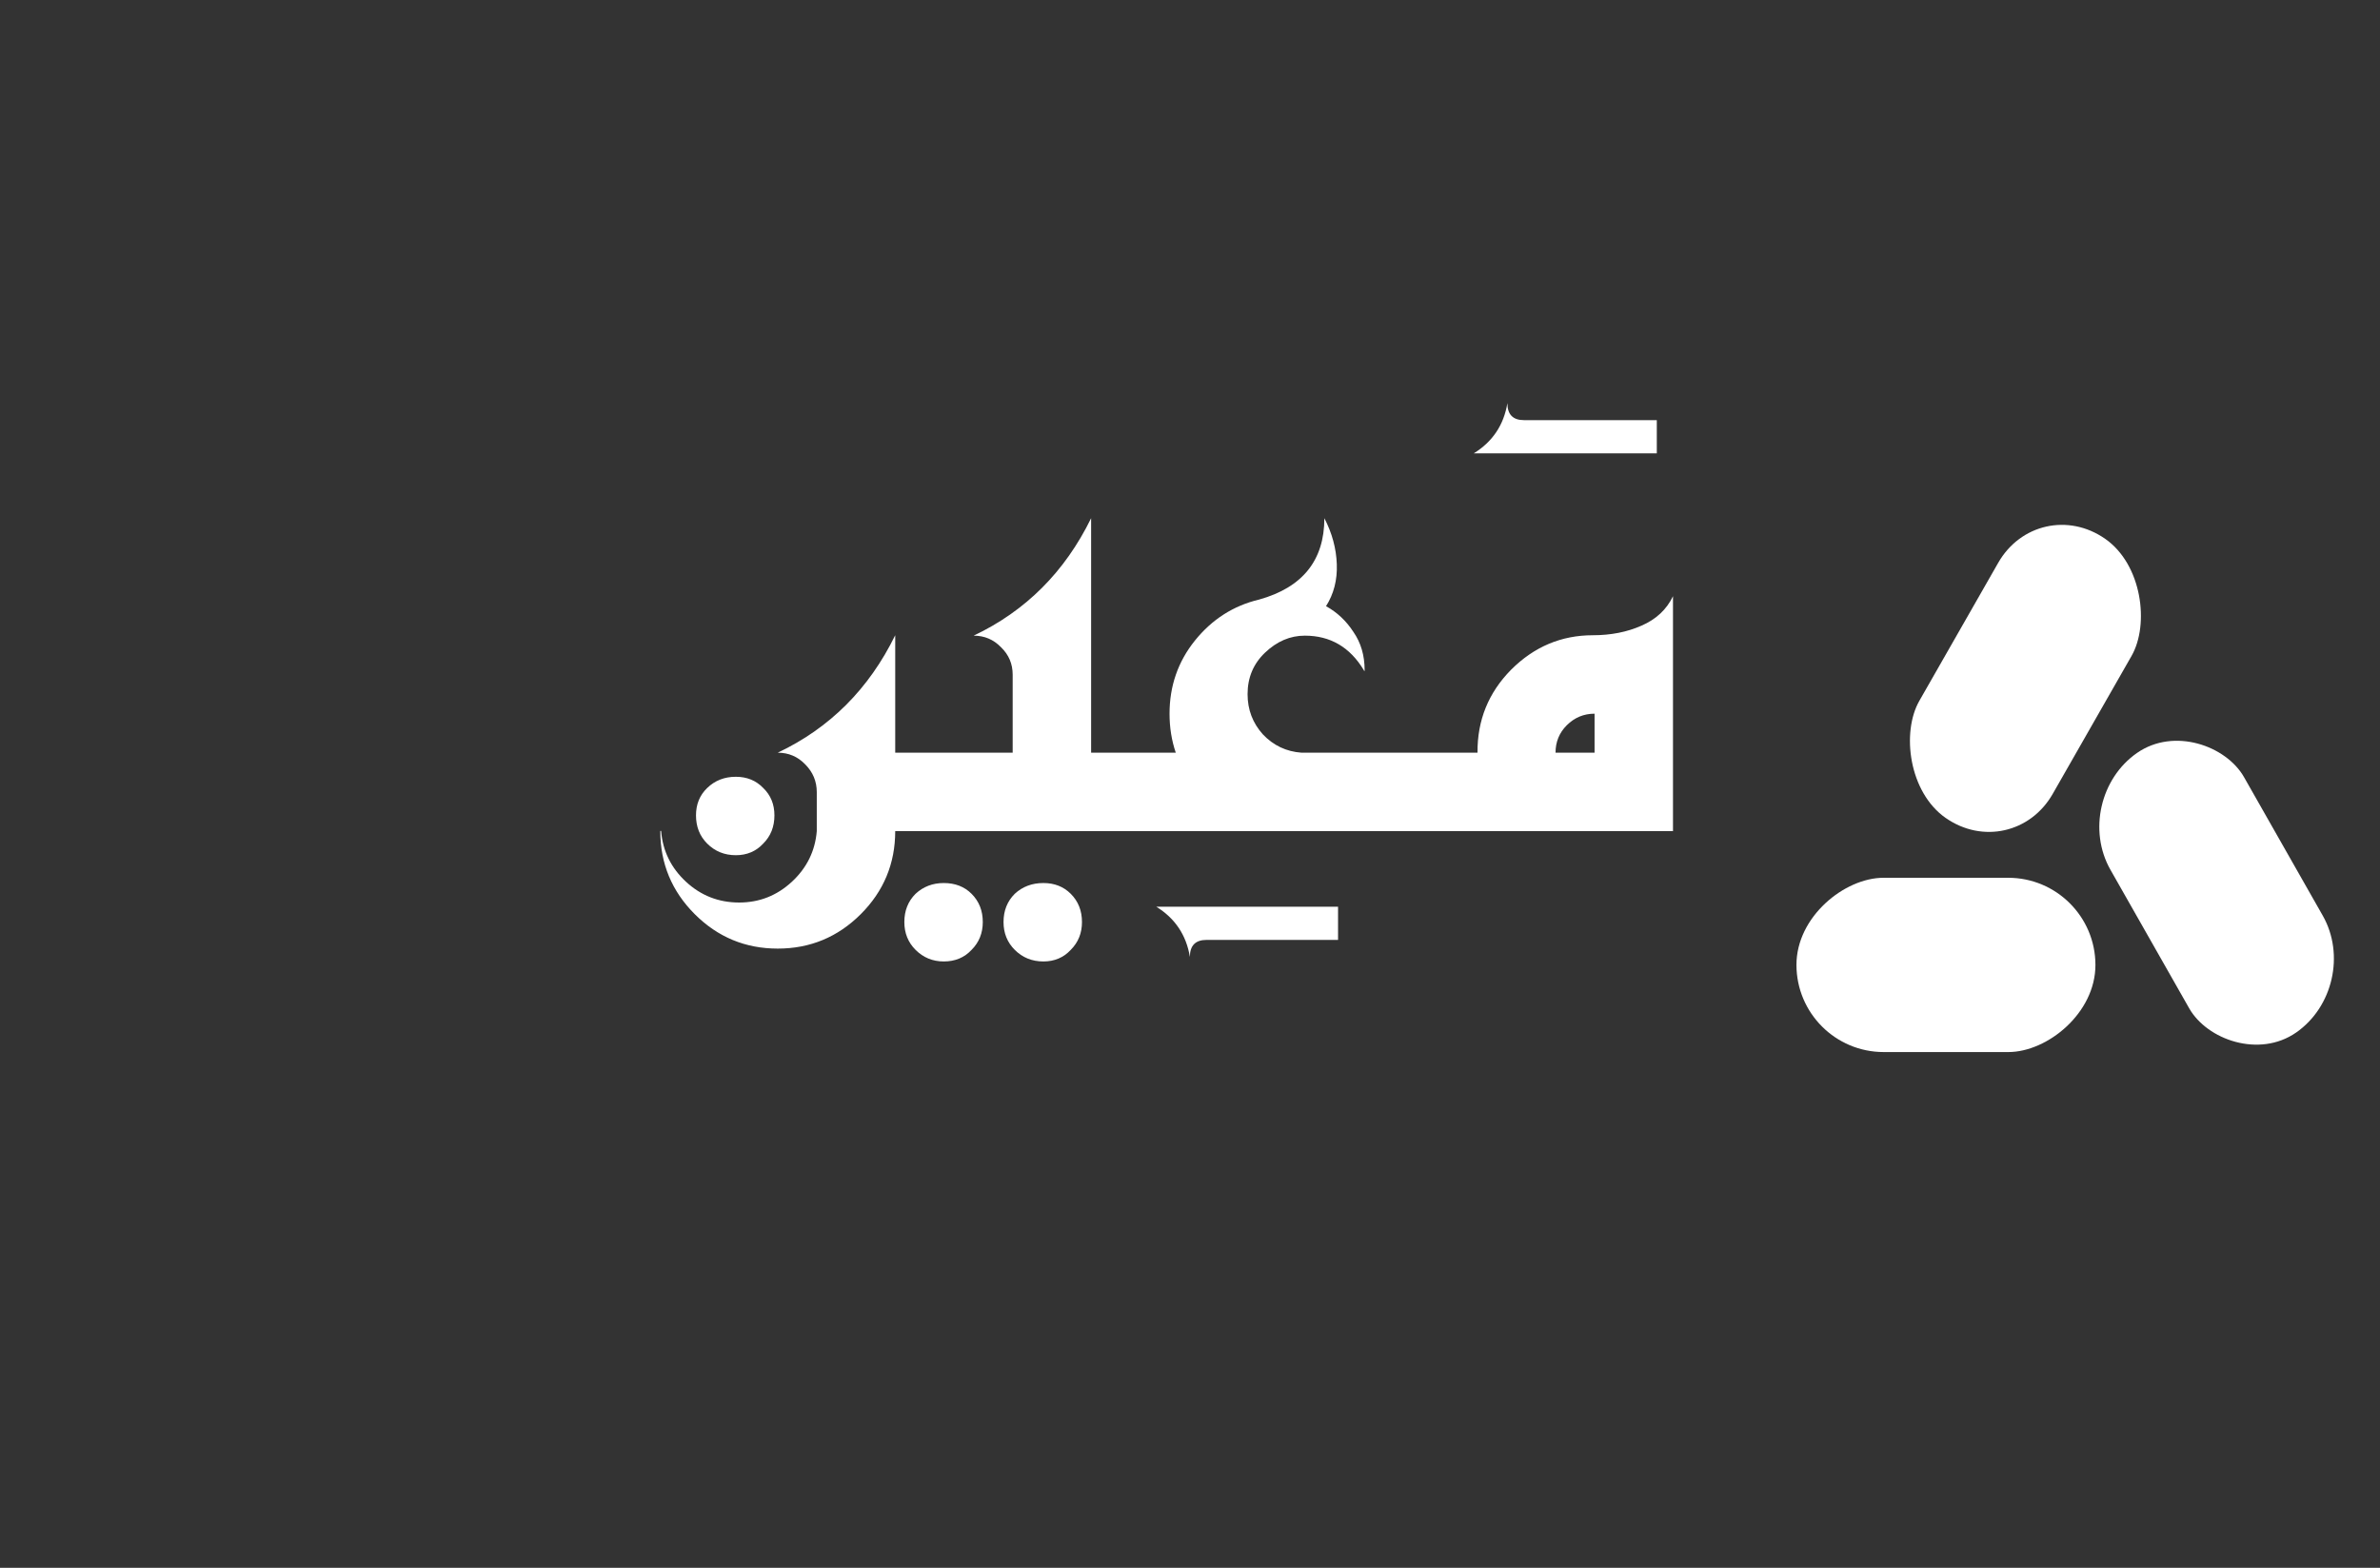 <svg width="126" height="83" viewBox="0 0 126 83" fill="none" xmlns="http://www.w3.org/2000/svg">
<rect x="0" y="0" width="126" height="83" fill="#333333" stroke="none"/>
<rect width="8.604" height="17.038" rx="4.302" transform="matrix(0.822 -0.57 0.494 0.869 109.605 42.309)" fill="white"/>
<rect width="8.612" height="17.024" rx="4.306" transform="matrix(0.82 0.572 -0.496 0.868 107.92 26.062)" fill="white"/>
<rect width="9.226" height="15.828" rx="4.613" transform="matrix(0.001 1 -1 -0 110.93 46.469)" fill="white"/>
<path d="M36.847 43.165C36.847 42.579 37.044 42.096 37.44 41.715C37.85 41.319 38.355 41.122 38.956 41.122C39.542 41.122 40.025 41.319 40.406 41.715C40.802 42.096 40.999 42.579 40.999 43.165C40.999 43.766 40.802 44.264 40.406 44.659C40.025 45.069 39.542 45.274 38.956 45.274C38.355 45.274 37.85 45.069 37.44 44.659C37.044 44.264 36.847 43.766 36.847 43.165ZM43.241 41.935C43.241 41.363 43.036 40.873 42.626 40.462C42.23 40.052 41.747 39.847 41.175 39.847C43.929 38.544 46.002 36.471 47.394 33.629V44C47.394 45.714 46.786 47.179 45.57 48.395C44.354 49.61 42.889 50.218 41.175 50.218C39.461 50.218 37.997 49.61 36.781 48.395C35.565 47.179 34.957 45.714 34.957 44L34.979 43.978L35.001 44C35.089 45.055 35.528 45.948 36.319 46.681C37.11 47.413 38.048 47.779 39.132 47.779C40.201 47.779 41.131 47.413 41.922 46.681C42.713 45.948 43.153 45.055 43.241 44V41.935ZM57.765 44H46.844V39.847H53.612V35.716C53.612 35.145 53.407 34.662 52.997 34.266C52.601 33.856 52.118 33.651 51.546 33.651C54.3 32.347 56.373 30.274 57.765 27.433V44ZM47.877 48.812C47.877 48.211 48.075 47.713 48.47 47.318C48.88 46.937 49.378 46.747 49.964 46.747C50.565 46.747 51.056 46.937 51.437 47.318C51.832 47.713 52.03 48.211 52.03 48.812C52.03 49.398 51.832 49.889 51.437 50.284C51.056 50.694 50.565 50.899 49.964 50.899C49.378 50.899 48.88 50.694 48.47 50.284C48.075 49.889 47.877 49.398 47.877 48.812ZM53.128 48.812C53.128 48.211 53.326 47.713 53.722 47.318C54.132 46.937 54.637 46.747 55.238 46.747C55.824 46.747 56.307 46.937 56.688 47.318C57.084 47.713 57.281 48.211 57.281 48.812C57.281 49.398 57.084 49.889 56.688 50.284C56.307 50.694 55.824 50.899 55.238 50.899C54.637 50.899 54.132 50.694 53.722 50.284C53.326 49.889 53.128 49.398 53.128 48.812ZM63.873 49.758C63.287 49.758 62.994 50.058 62.994 50.659C62.804 49.502 62.21 48.615 61.214 48H70.838V49.758H63.873ZM74.046 44H57.215V39.847H62.247C62.027 39.203 61.917 38.514 61.917 37.782C61.917 36.317 62.364 35.028 63.258 33.914C64.166 32.787 65.301 32.062 66.664 31.739C68.963 31.095 70.113 29.659 70.113 27.433C70.523 28.224 70.743 29.037 70.772 29.872C70.802 30.706 70.611 31.446 70.201 32.091C70.787 32.413 71.27 32.867 71.651 33.453C72.047 34.024 72.245 34.698 72.245 35.475C72.245 35.548 72.23 35.548 72.201 35.475C71.468 34.259 70.428 33.651 69.081 33.651C68.304 33.651 67.601 33.951 66.971 34.552C66.356 35.138 66.048 35.87 66.048 36.749C66.048 37.569 66.319 38.28 66.861 38.88C67.418 39.466 68.099 39.789 68.905 39.847H74.046V44ZM80.682 22.242H87.713V24H78.023C79.019 23.385 79.613 22.498 79.803 21.341C79.803 21.942 80.096 22.242 80.682 22.242ZM73.519 39.847H78.221C78.207 38.133 78.8 36.669 80.001 35.453C81.217 34.237 82.66 33.629 84.33 33.629C85.282 33.629 86.139 33.46 86.9 33.123C87.677 32.787 88.233 32.267 88.57 31.564V44H73.519V39.847ZM84.418 37.782C83.846 37.782 83.356 37.987 82.945 38.397C82.55 38.792 82.352 39.276 82.352 39.847H84.418V37.782Z" fill="white"/>
</svg>
